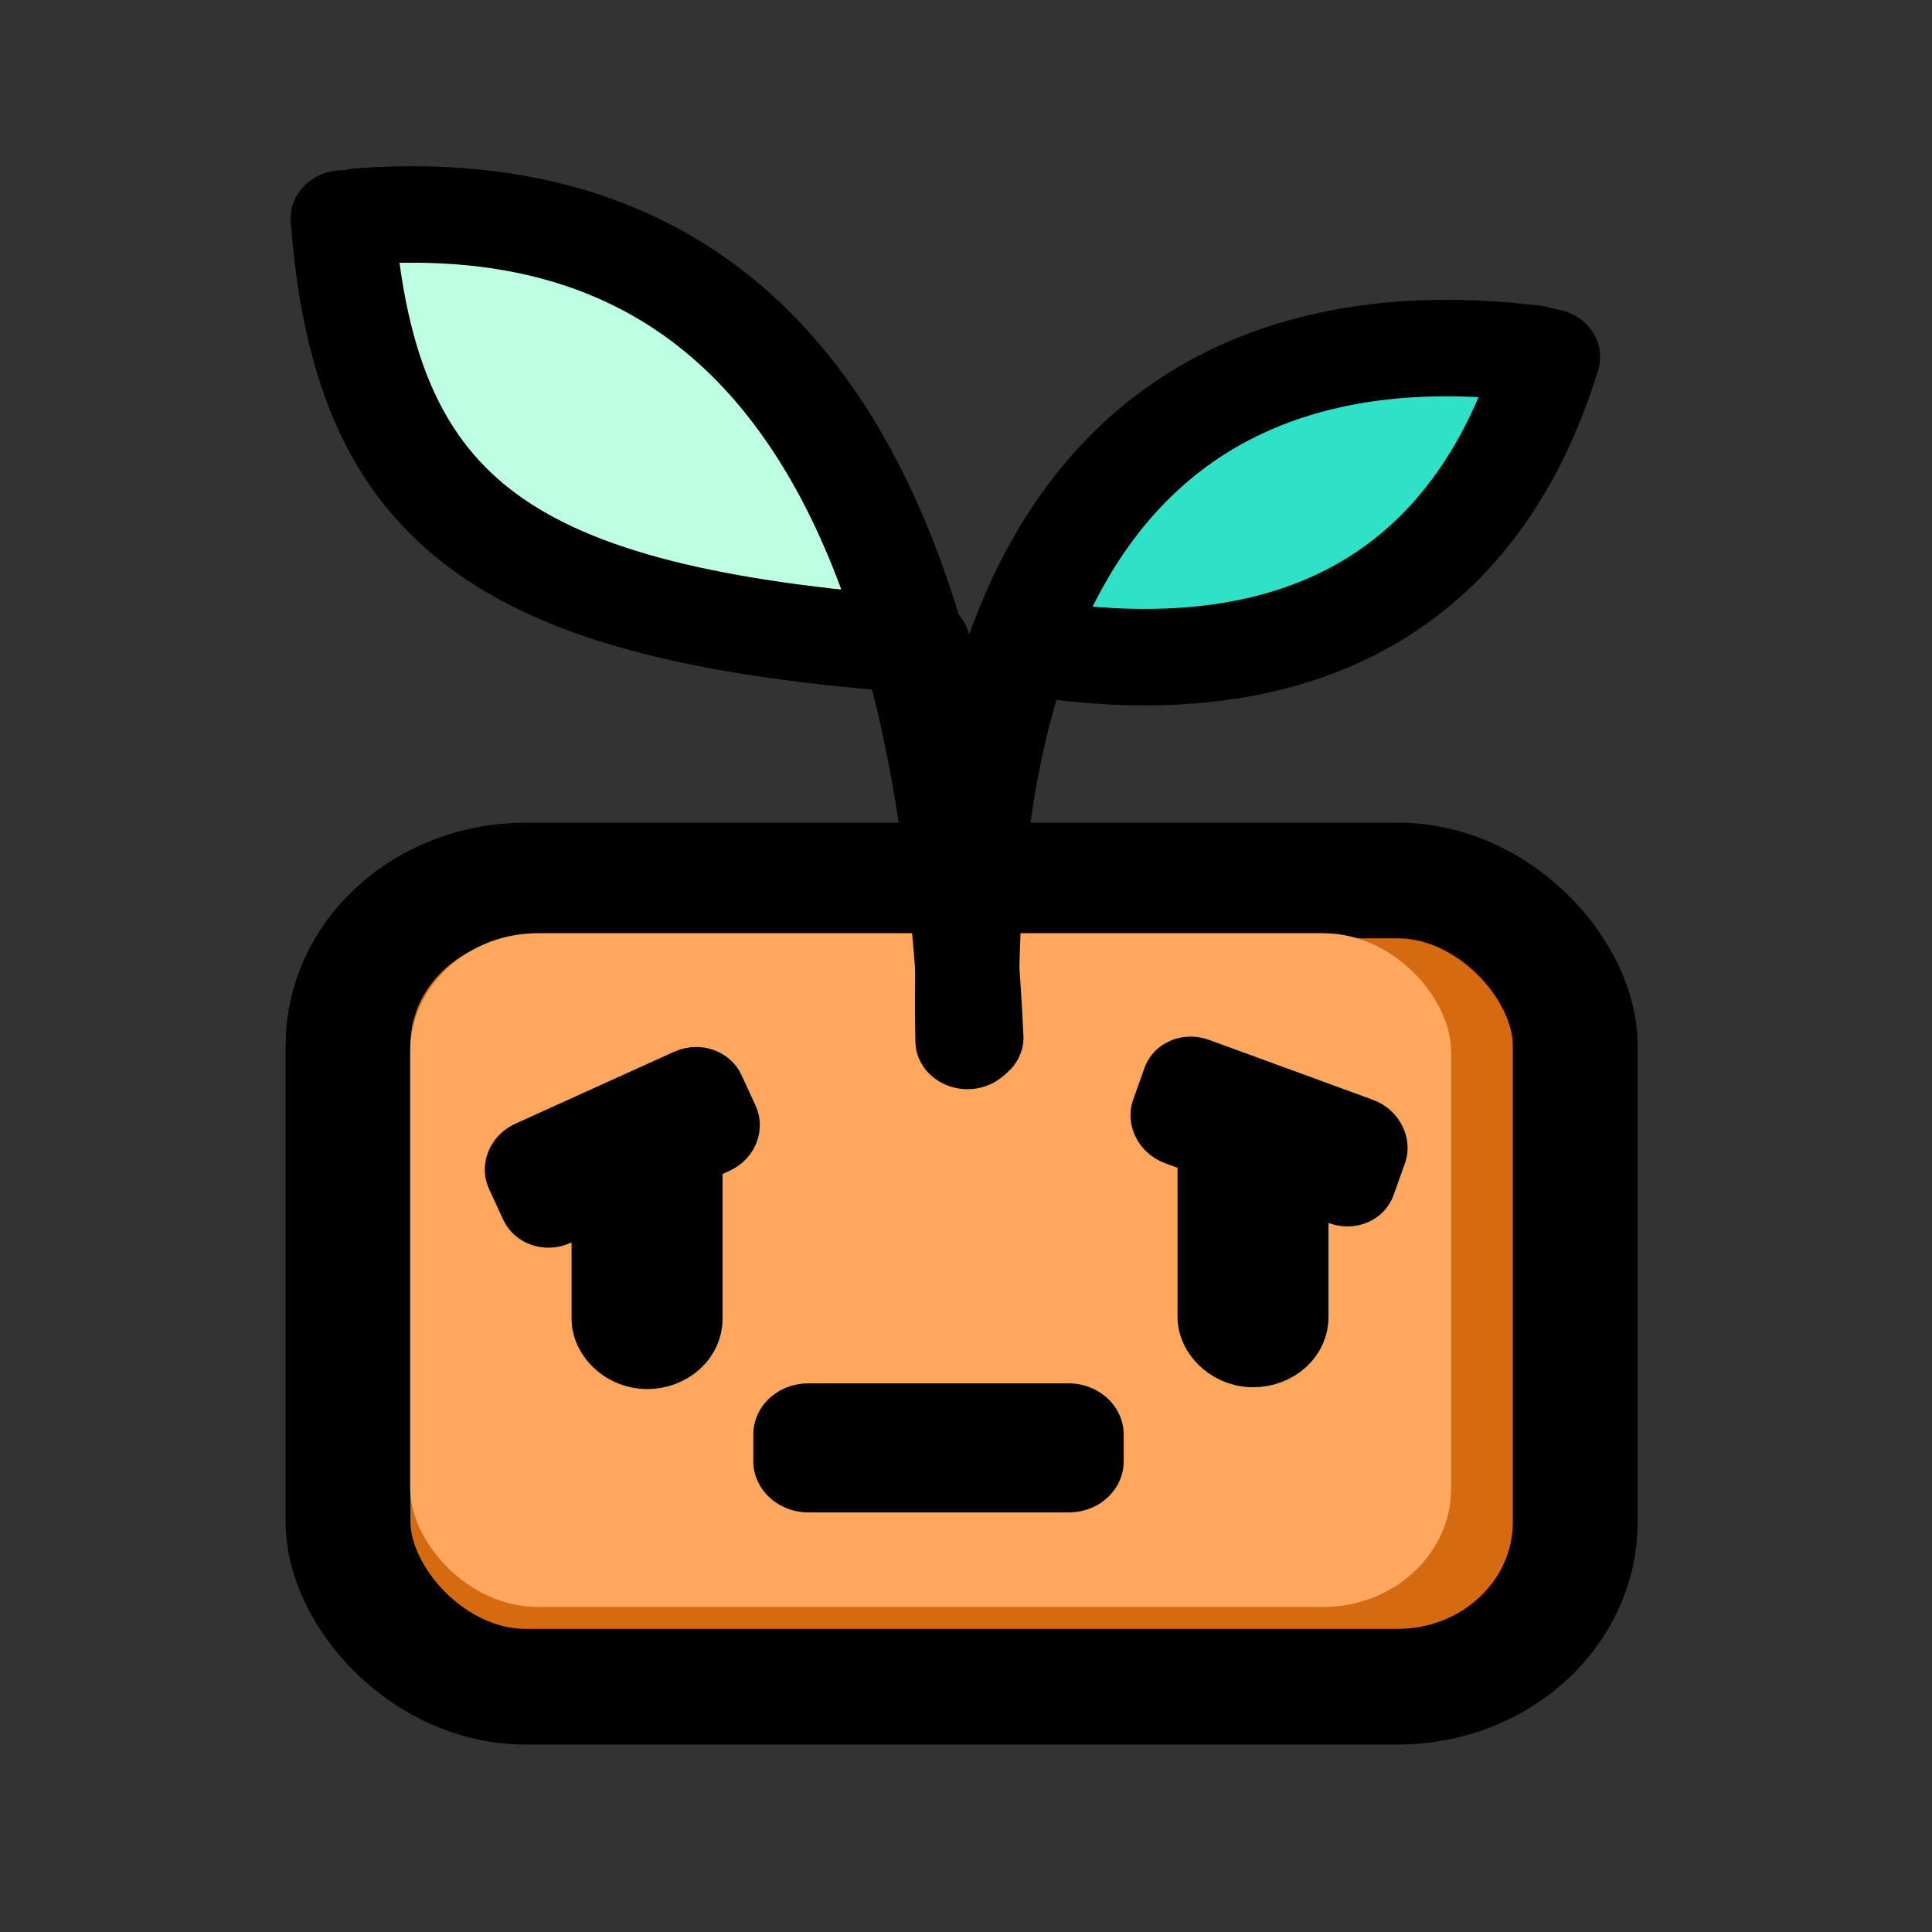 <?xml version="1.0" encoding="UTF-8" standalone="no"?>
<!-- Created with Inkscape (http://www.inkscape.org/) -->

<svg
   width="200mm"
   height="200mm"
   viewBox="0 0 200 200"
   version="1.1"
   id="svg5"
   xml:space="preserve"
   inkscape:version="1.2.2 (732a01da63, 2022-12-09)"
   sodipodi:docname="logo_sad.svg"
   xmlns:inkscape="http://www.inkscape.org/namespaces/inkscape"
   xmlns:sodipodi="http://sodipodi.sourceforge.net/DTD/sodipodi-0.dtd"
   xmlns="http://www.w3.org/2000/svg"
   xmlns:svg="http://www.w3.org/2000/svg"><rect x="0" y="0" width="200" height="200" fill="#333333" stroke="none"/><sodipodi:namedview
     id="namedview7"
     pagecolor="#ffffff"
     bordercolor="#000000"
     borderopacity="0.25"
     inkscape:showpageshadow="2"
     inkscape:pageopacity="0.0"
     inkscape:pagecheckerboard="0"
     inkscape:deskcolor="#d1d1d1"
     inkscape:document-units="mm"
     showgrid="false"
     inkscape:zoom="0.914906"
     inkscape:cx="612.08474"
     inkscape:cy="197.83453"
     inkscape:window-width="2560"
     inkscape:window-height="1377"
     inkscape:window-x="-8"
     inkscape:window-y="-8"
     inkscape:window-maximized="1"
     inkscape:current-layer="g33289-0"
     showguides="false" /><defs
     id="defs2" /><g
     inkscape:label="Warstwa 1"
     inkscape:groupmode="layer"
     id="layer1"><g
       id="g33289-0"
       transform="matrix(3.953,0,0,3.663,-238.259,139.693)"><rect
         style="fill:#d56a11;fill-opacity:1;stroke:#000000;stroke-width:3.269;stroke-dasharray:none;stroke-opacity:1"
         id="rect9080-9-2-2"
         width="32.137"
         height="22.784"
         x="69.387"
         y="-13.252"
         ry="4.651" /><path
         id="path18712-6-7-9"
         style="fill:#2fe1c7;fill-opacity:1;stroke-width:2.726;stroke-linecap:round;stroke-linejoin:round"
         d="m 96.553,-21.501 c 0,1.398 -6.944,1.663 -8.82,1.663 -1.877,3e-6 2.964,-4.892 2.964,-6.29 0,-1.398 8.1,-2.169 9.977,-2.169 1.877,2e-6 -4.121,5.398 -4.121,6.796 z"
         sodipodi:nodetypes="sssss" /><rect
         style="fill:#fea75f;fill-opacity:1;stroke:none;stroke-width:2.752;stroke-dasharray:none;stroke-opacity:1"
         id="rect17738-9-8"
         width="27.261"
         height="19.041"
         x="71.014"
         y="-11.763"
         ry="3.35" /><path
         id="path18712-0-5"
         style="fill:#beffe4;fill-opacity:1;stroke-width:2.726;stroke-linecap:round;stroke-linejoin:round"
         d="m 84.262,-20.848 c 0,1.398 -8.607,-1.446 -10.483,-1.446 -1.877,3e-6 -4.555,-7.784 -4.555,-9.182 0,-1.398 6.944,0.868 8.82,0.868 1.877,2e-6 6.218,8.363 6.218,9.76 z"
         sodipodi:nodetypes="sssss" /><path
         style="fill:none;fill-opacity:1;stroke:#000000;stroke-width:2.726;stroke-linecap:round;stroke-linejoin:round;stroke-dasharray:none;stroke-opacity:1"
         d="M 85.712,-8.814 C 84.89,-28.031 77.775,-32.652 69.684,-32.02"
         id="path9889-3-3-3"
         sodipodi:nodetypes="cc" /><rect
         style="fill:#000000;fill-opacity:1;stroke:#000000;stroke-width:2.726;stroke-linecap:round;stroke-linejoin:round;stroke-dasharray:none;stroke-opacity:1"
         id="rect15099-0-3"
         width="1.227"
         height="5.828"
         x="76.604"
         y="-6.071"
         ry="0.613" /><rect
         style="fill:#000000;fill-opacity:1;stroke:#000000;stroke-width:2.726;stroke-linecap:round;stroke-linejoin:round;stroke-dasharray:none;stroke-opacity:1"
         id="rect15099-3-76-6"
         width="1.227"
         height="5.828"
         x="92.473"
         y="-6.122"
         ry="0.613" /><rect
         style="fill:#000000;fill-opacity:1;stroke:#000000;stroke-width:2.671;stroke-linecap:round;stroke-linejoin:round;stroke-dasharray:none;stroke-opacity:1"
         id="rect15099-3-1-2-5"
         width="7.028"
         height="0.977"
         x="81.336"
         y="2.294"
         ry="0.103" /><rect
         style="fill:#000000;fill-opacity:1;stroke:#000000;stroke-width:2.468;stroke-linecap:round;stroke-linejoin:round;stroke-dasharray:none;stroke-opacity:1"
         id="rect15099-3-1-2-5-5"
         width="4.889"
         height="1.199"
         x="70.329"
         y="27.949"
         ry="0.126"
         transform="matrix(0.898,-0.439,0.393,0.919,0,0)" /><rect
         style="fill:#000000;fill-opacity:1;stroke:#000000;stroke-width:2.468;stroke-linecap:round;stroke-linejoin:round;stroke-dasharray:none;stroke-opacity:1"
         id="rect15099-3-1-2-5-5-3"
         width="4.868"
         height="1.204"
         x="84.56"
         y="-40.734"
         ry="0.127"
         transform="matrix(0.93,0.367,-0.314,0.949,0,0)" /><path
         style="fill:none;fill-opacity:1;stroke:#000000;stroke-width:2.726;stroke-linecap:round;stroke-linejoin:round;stroke-dasharray:none;stroke-opacity:1"
         d="M 85.608,-8.718 C 85.195,-28.446 95.666,-28.773 100.458,-28.141"
         id="path18565-4-4"
         sodipodi:nodetypes="cc" /><path
         style="fill:none;fill-opacity:1;stroke:#000000;stroke-width:2.726;stroke-linecap:round;stroke-linejoin:round;stroke-dasharray:none;stroke-opacity:1"
         d="m 87.048,-19.87 c 7.251,1.31 11.902,-1.619 13.766,-8.181"
         id="path18567-4-8"
         sodipodi:nodetypes="cc" /><path
         style="fill:none;fill-opacity:1;stroke:#000000;stroke-width:2.726;stroke-linecap:round;stroke-linejoin:round;stroke-dasharray:none;stroke-opacity:1"
         d="M 84.32,-19.909 C 73.568,-20.768 69.84,-23.522 69.246,-31.963"
         id="path18567-3-4-8"
         sodipodi:nodetypes="cc" /></g></g></svg>
